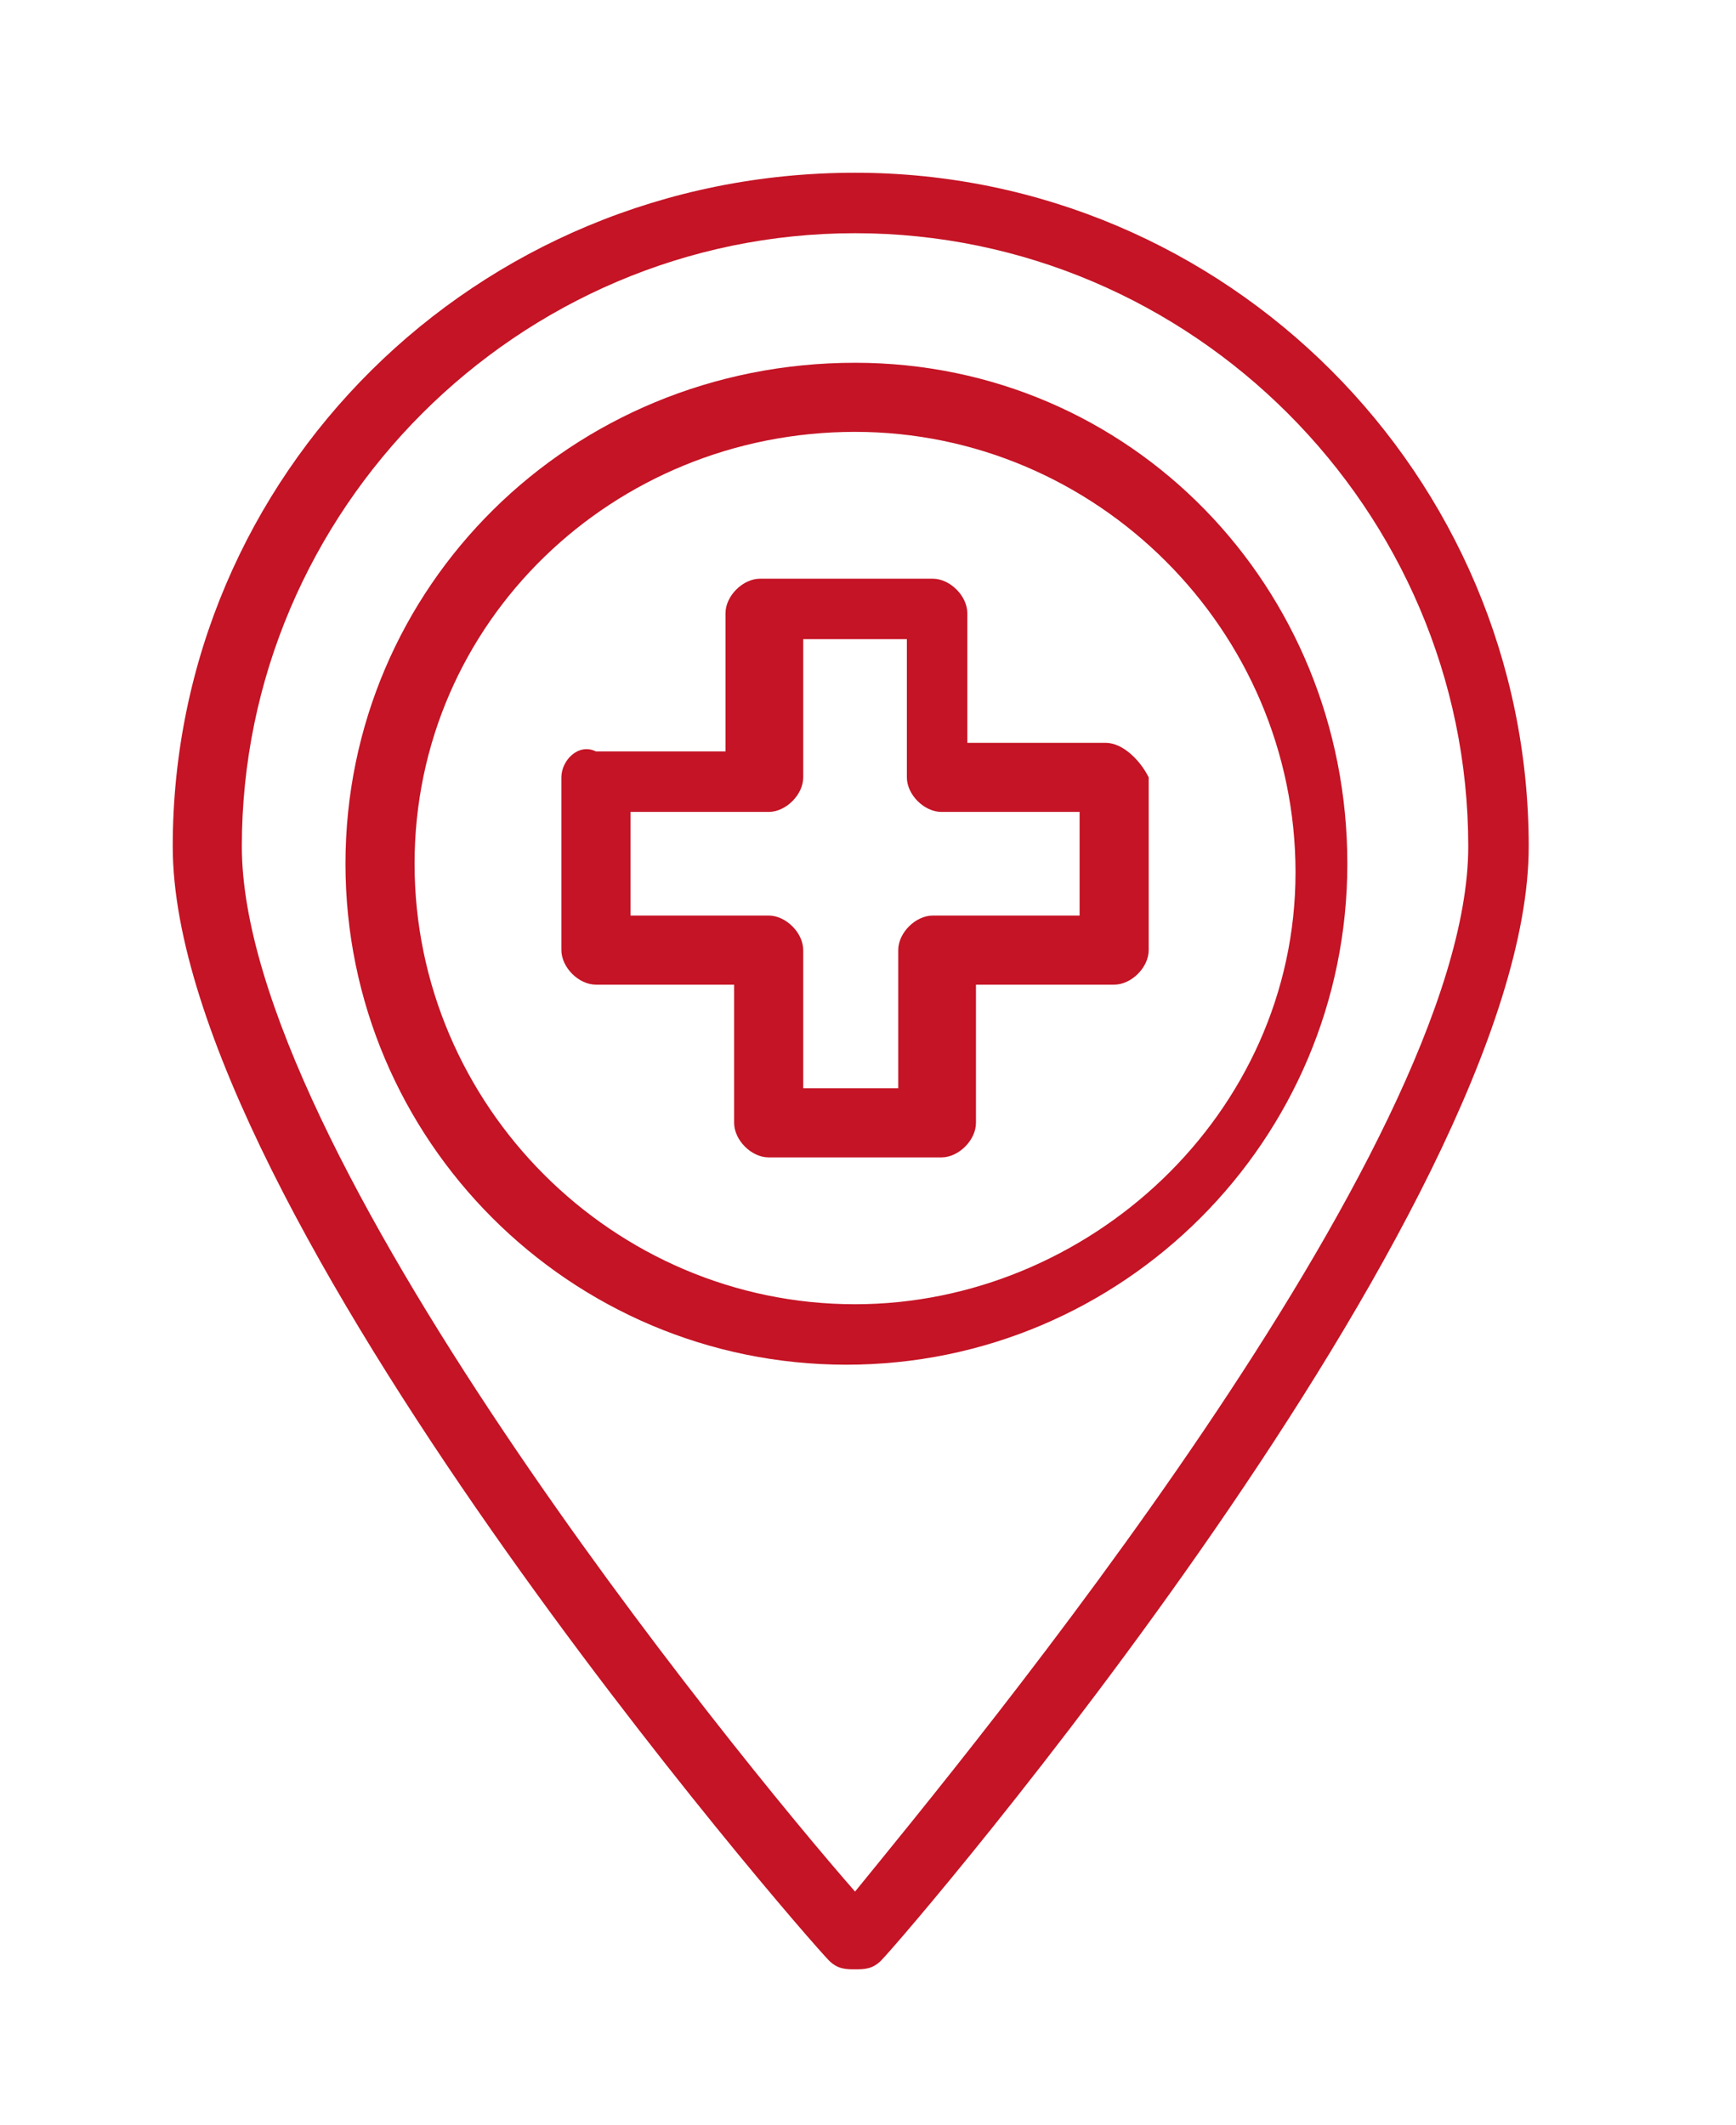 <?xml version="1.0" encoding="utf-8"?>
<!-- Generator: Adobe Illustrator 22.0.1, SVG Export Plug-In . SVG Version: 6.00 Build 0)  -->
<svg version="1.1" id="Capa_1" xmlns="http://www.w3.org/2000/svg" xmlns:xlink="http://www.w3.org/1999/xlink" x="0px" y="0px"
	 viewBox="0 0 20.1 24.6" style="enable-background:new 0 0 20.1 24.6;" xml:space="preserve">
<style type="text/css">
	.st0{fill:#C41425;}
</style>
<g>
	<g>
		<path class="st0" d="M9.9,2C5.5,2,2,5.5,2,9.8c0,4.2,7.3,12.6,7.6,12.9c0.1,0.1,0.2,0.1,0.3,0.1s0.2,0,0.3-0.1
			c0.3-0.3,7.5-8.7,7.5-12.9C17.7,5.5,14.2,2,9.9,2z M9.9,21.9c-1.4-1.6-7.1-8.6-7.1-12.1c0-3.9,3.2-7.1,7.1-7.1s7.1,3.2,7.1,7.1
			C17,13.3,11.2,20.3,9.9,21.9z"/>
	</g>
</g>
<g>
	<g>
		<path class="st0" d="M9.9,4.2C6.6,4.2,4,6.8,4,10s2.6,5.8,5.8,5.8s5.8-2.6,5.8-5.8S13.1,4.2,9.9,4.2z M9.9,15.1
			c-2.8,0-5.1-2.3-5.1-5.1S7.1,5,9.9,5s5.1,2.3,5.1,5.1S12.6,15.1,9.9,15.1z"/>
	</g>
</g>
<g>
	<g>
		<path class="st0" d="M12.8,8.6h-1.6V7.1c0-0.2-0.2-0.4-0.4-0.4h-2c-0.2,0-0.4,0.2-0.4,0.4v1.6H6.9C6.7,8.6,6.5,8.8,6.5,9v2
			c0,0.2,0.2,0.4,0.4,0.4h1.6V13c0,0.2,0.2,0.4,0.4,0.4h2c0.2,0,0.4-0.2,0.4-0.4v-1.6h1.6c0.2,0,0.4-0.2,0.4-0.4V9
			C13.2,8.8,13,8.6,12.8,8.6z M12.4,10.6h-1.6c-0.2,0-0.4,0.2-0.4,0.4v1.6H9.3V11c0-0.2-0.2-0.4-0.4-0.4H7.3V9.4h1.6
			c0.2,0,0.4-0.2,0.4-0.4V7.4h1.2V9c0,0.2,0.2,0.4,0.4,0.4h1.6V10.6z"/>
	</g>
</g>
</svg>
